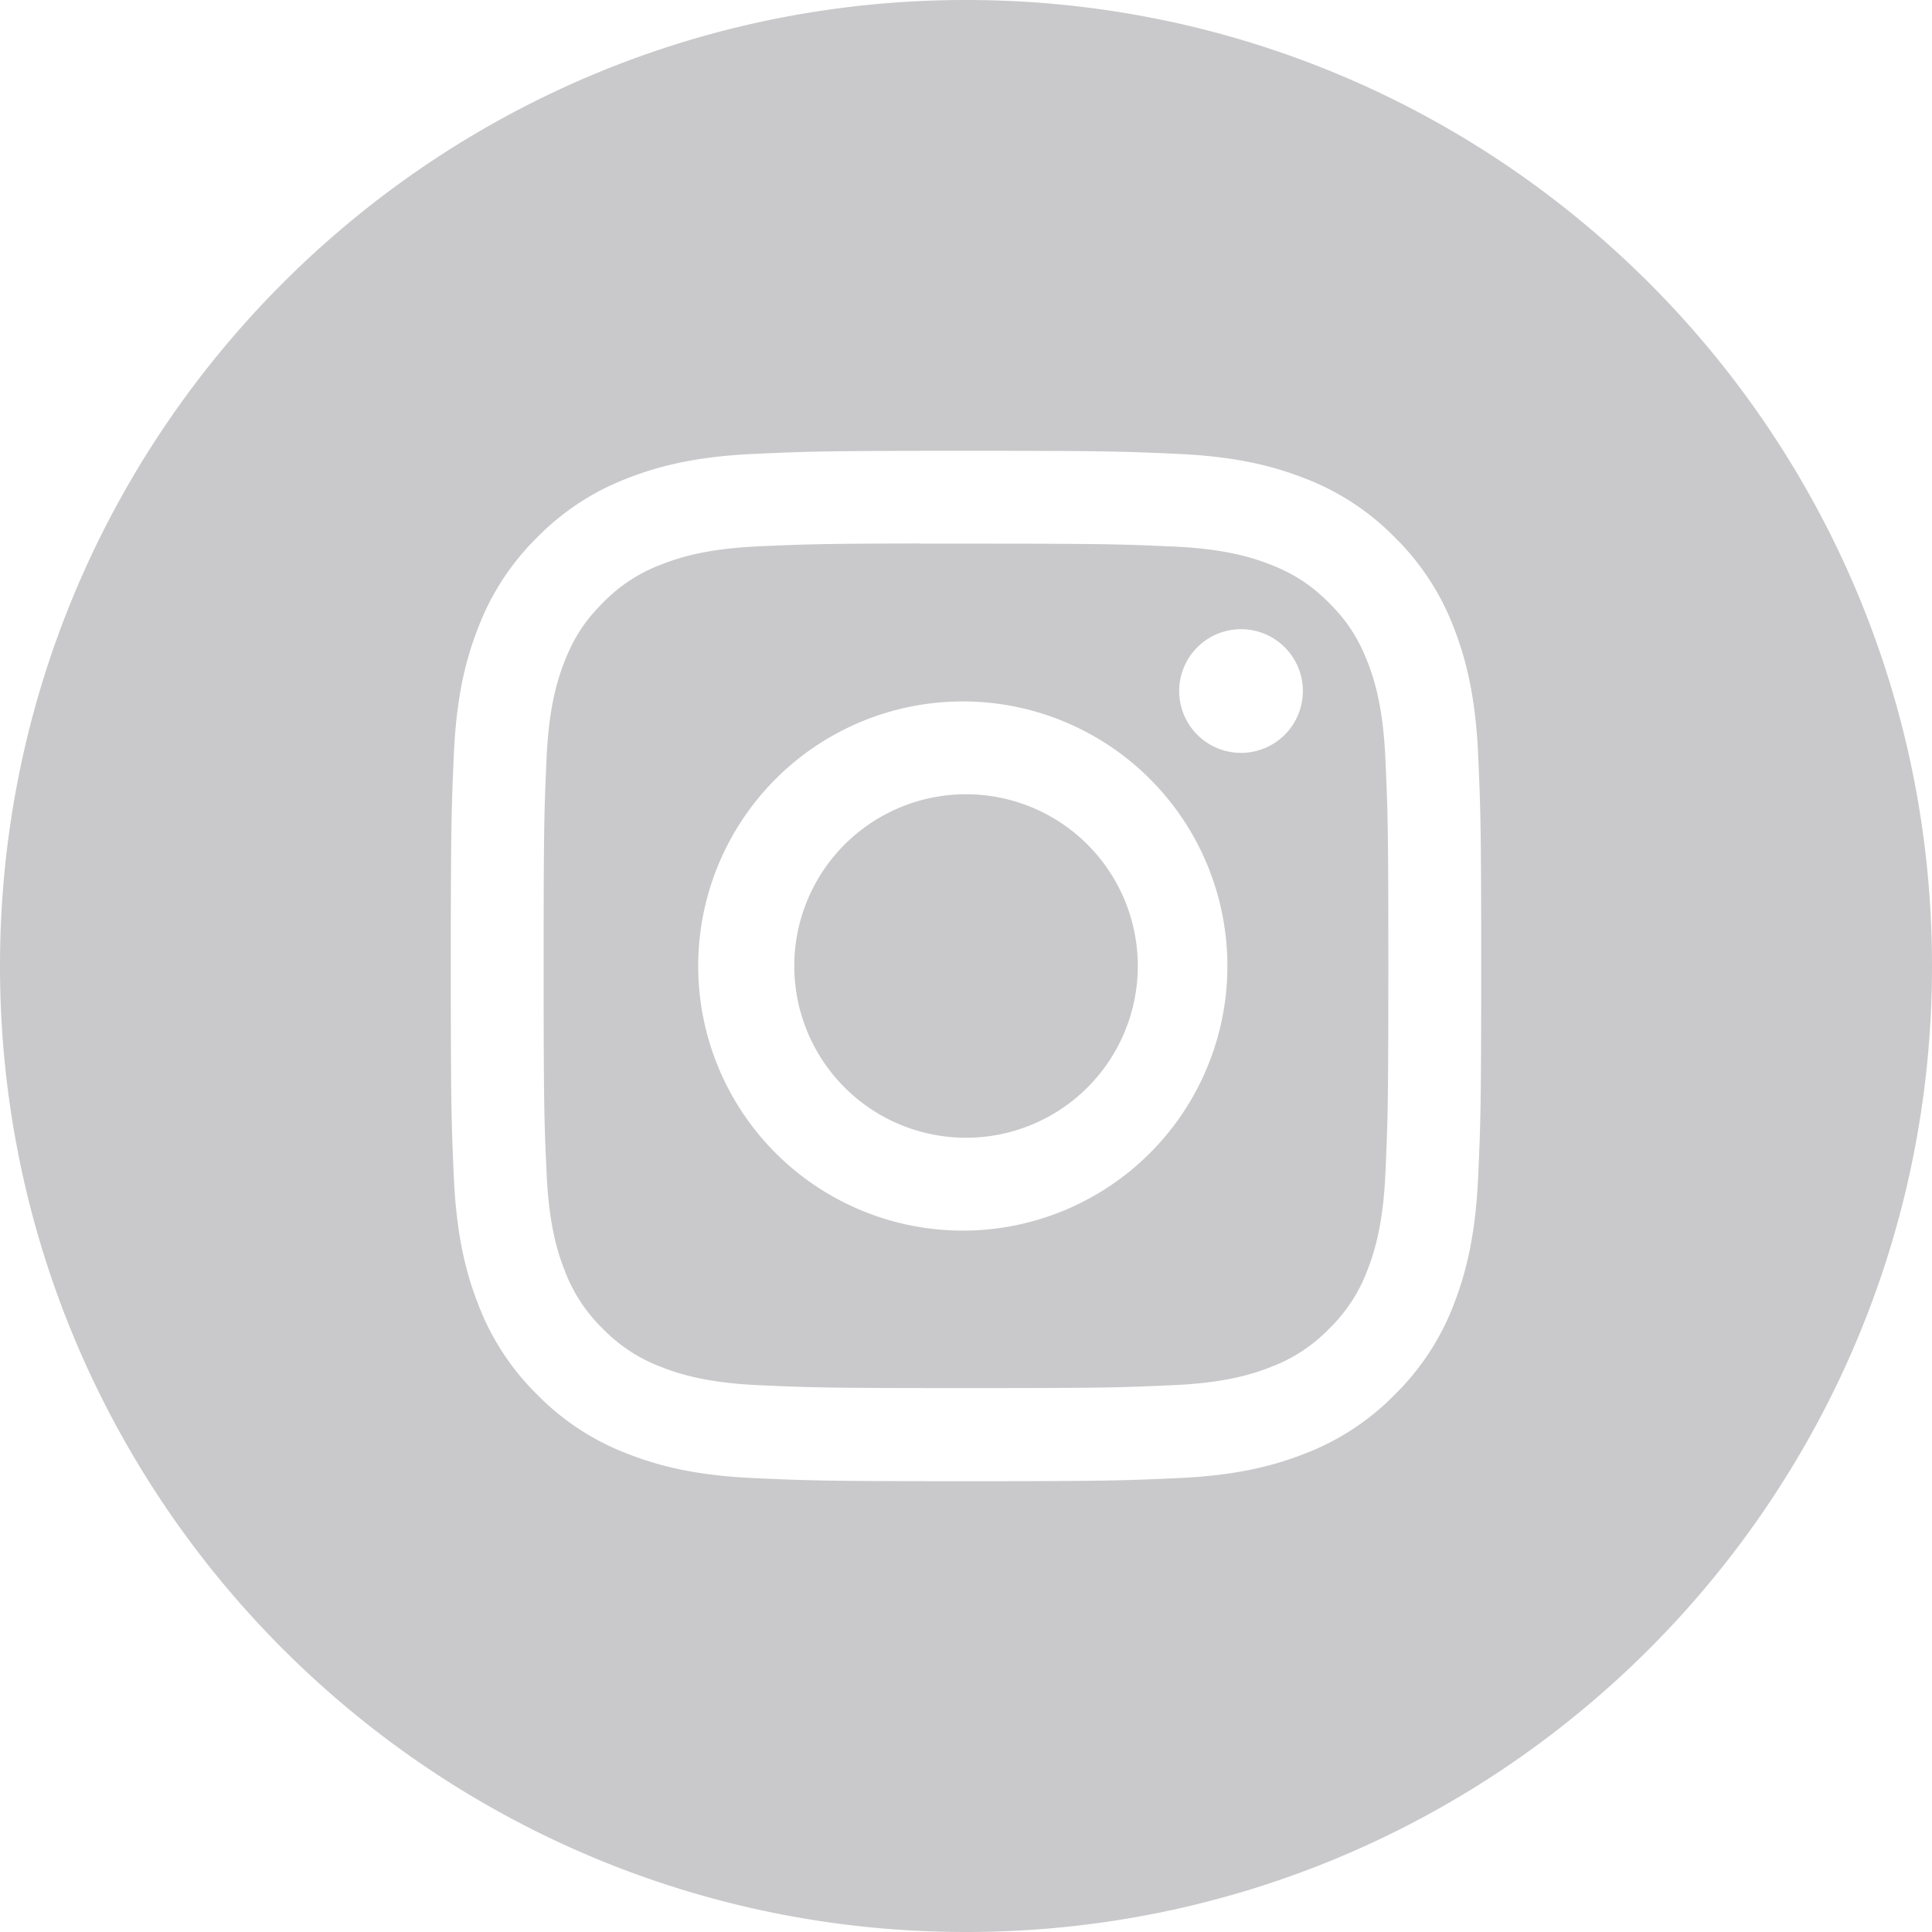 <svg xmlns="http://www.w3.org/2000/svg" width="48" height="48" viewBox="0 0 48 48">
    <g fill="#C9C8CA" fill-rule="evenodd">
        <path d="M0 24C0 10.745 10.745 0 24 0s24 10.745 24 24-10.745 24-24 24S0 37.255 0 24zm24.001-12.8c-3.476 0-3.912.015-5.278.077-1.362.063-2.293.278-3.106.595a6.268 6.268 0 0 0-2.268 1.476 6.284 6.284 0 0 0-1.477 2.267c-.318.814-.534 1.745-.595 3.107-.061 1.365-.077 1.802-.077 5.278 0 3.476.015 3.911.077 5.277.063 1.362.279 2.293.595 3.106a6.272 6.272 0 0 0 1.476 2.268 6.268 6.268 0 0 0 2.267 1.477c.814.317 1.745.533 3.107.595 1.366.062 1.802.077 5.278.077 3.476 0 3.911-.015 5.276-.077 1.363-.062 2.294-.278 3.109-.595a6.263 6.263 0 0 0 2.266-1.477 6.284 6.284 0 0 0 1.477-2.267c.315-.814.53-1.745.595-3.107.061-1.365.077-1.8.077-5.277 0-3.476-.016-3.912-.077-5.278-.064-1.362-.28-2.293-.595-3.106a6.282 6.282 0 0 0-1.477-2.268 6.256 6.256 0 0 0-2.267-1.476c-.816-.317-1.747-.532-3.11-.595-1.365-.062-1.8-.077-5.277-.077h.004z"/>
        <path d="M22.853 13.507H24c3.418 0 3.823.012 5.173.073 1.248.057 1.925.266 2.376.441.597.232 1.023.51 1.471.957.448.448.725.875.958 1.472.175.451.384 1.128.44 2.376.062 1.35.075 1.755.075 5.171 0 3.416-.013 3.822-.074 5.17-.057 1.249-.266 1.926-.441 2.377a3.958 3.958 0 0 1-.958 1.47 3.958 3.958 0 0 1-1.47.958c-.452.176-1.13.384-2.377.44-1.35.062-1.755.075-5.173.075s-3.823-.013-5.172-.074c-1.248-.058-1.925-.266-2.377-.442a3.965 3.965 0 0 1-1.472-.957 3.967 3.967 0 0 1-.958-1.471c-.175-.45-.384-1.128-.44-2.376-.062-1.35-.074-1.755-.074-5.173s.012-3.821.073-5.17c.057-1.249.266-1.926.441-2.377.232-.598.51-1.024.958-1.472a3.972 3.972 0 0 1 1.472-.958c.451-.176 1.129-.384 2.377-.442 1.18-.053 1.638-.069 4.024-.072v.004zm7.98 2.125a1.536 1.536 0 1 0 0 3.073 1.536 1.536 0 0 0 0-3.073zm-6.832 1.795a6.574 6.574 0 1 0 .001 13.147 6.574 6.574 0 0 0-.001-13.147z"/>
        <path d="M24.001 19.733a4.267 4.267 0 1 1 0 8.534 4.267 4.267 0 0 1 0-8.534z"/>
    </g>
</svg>
